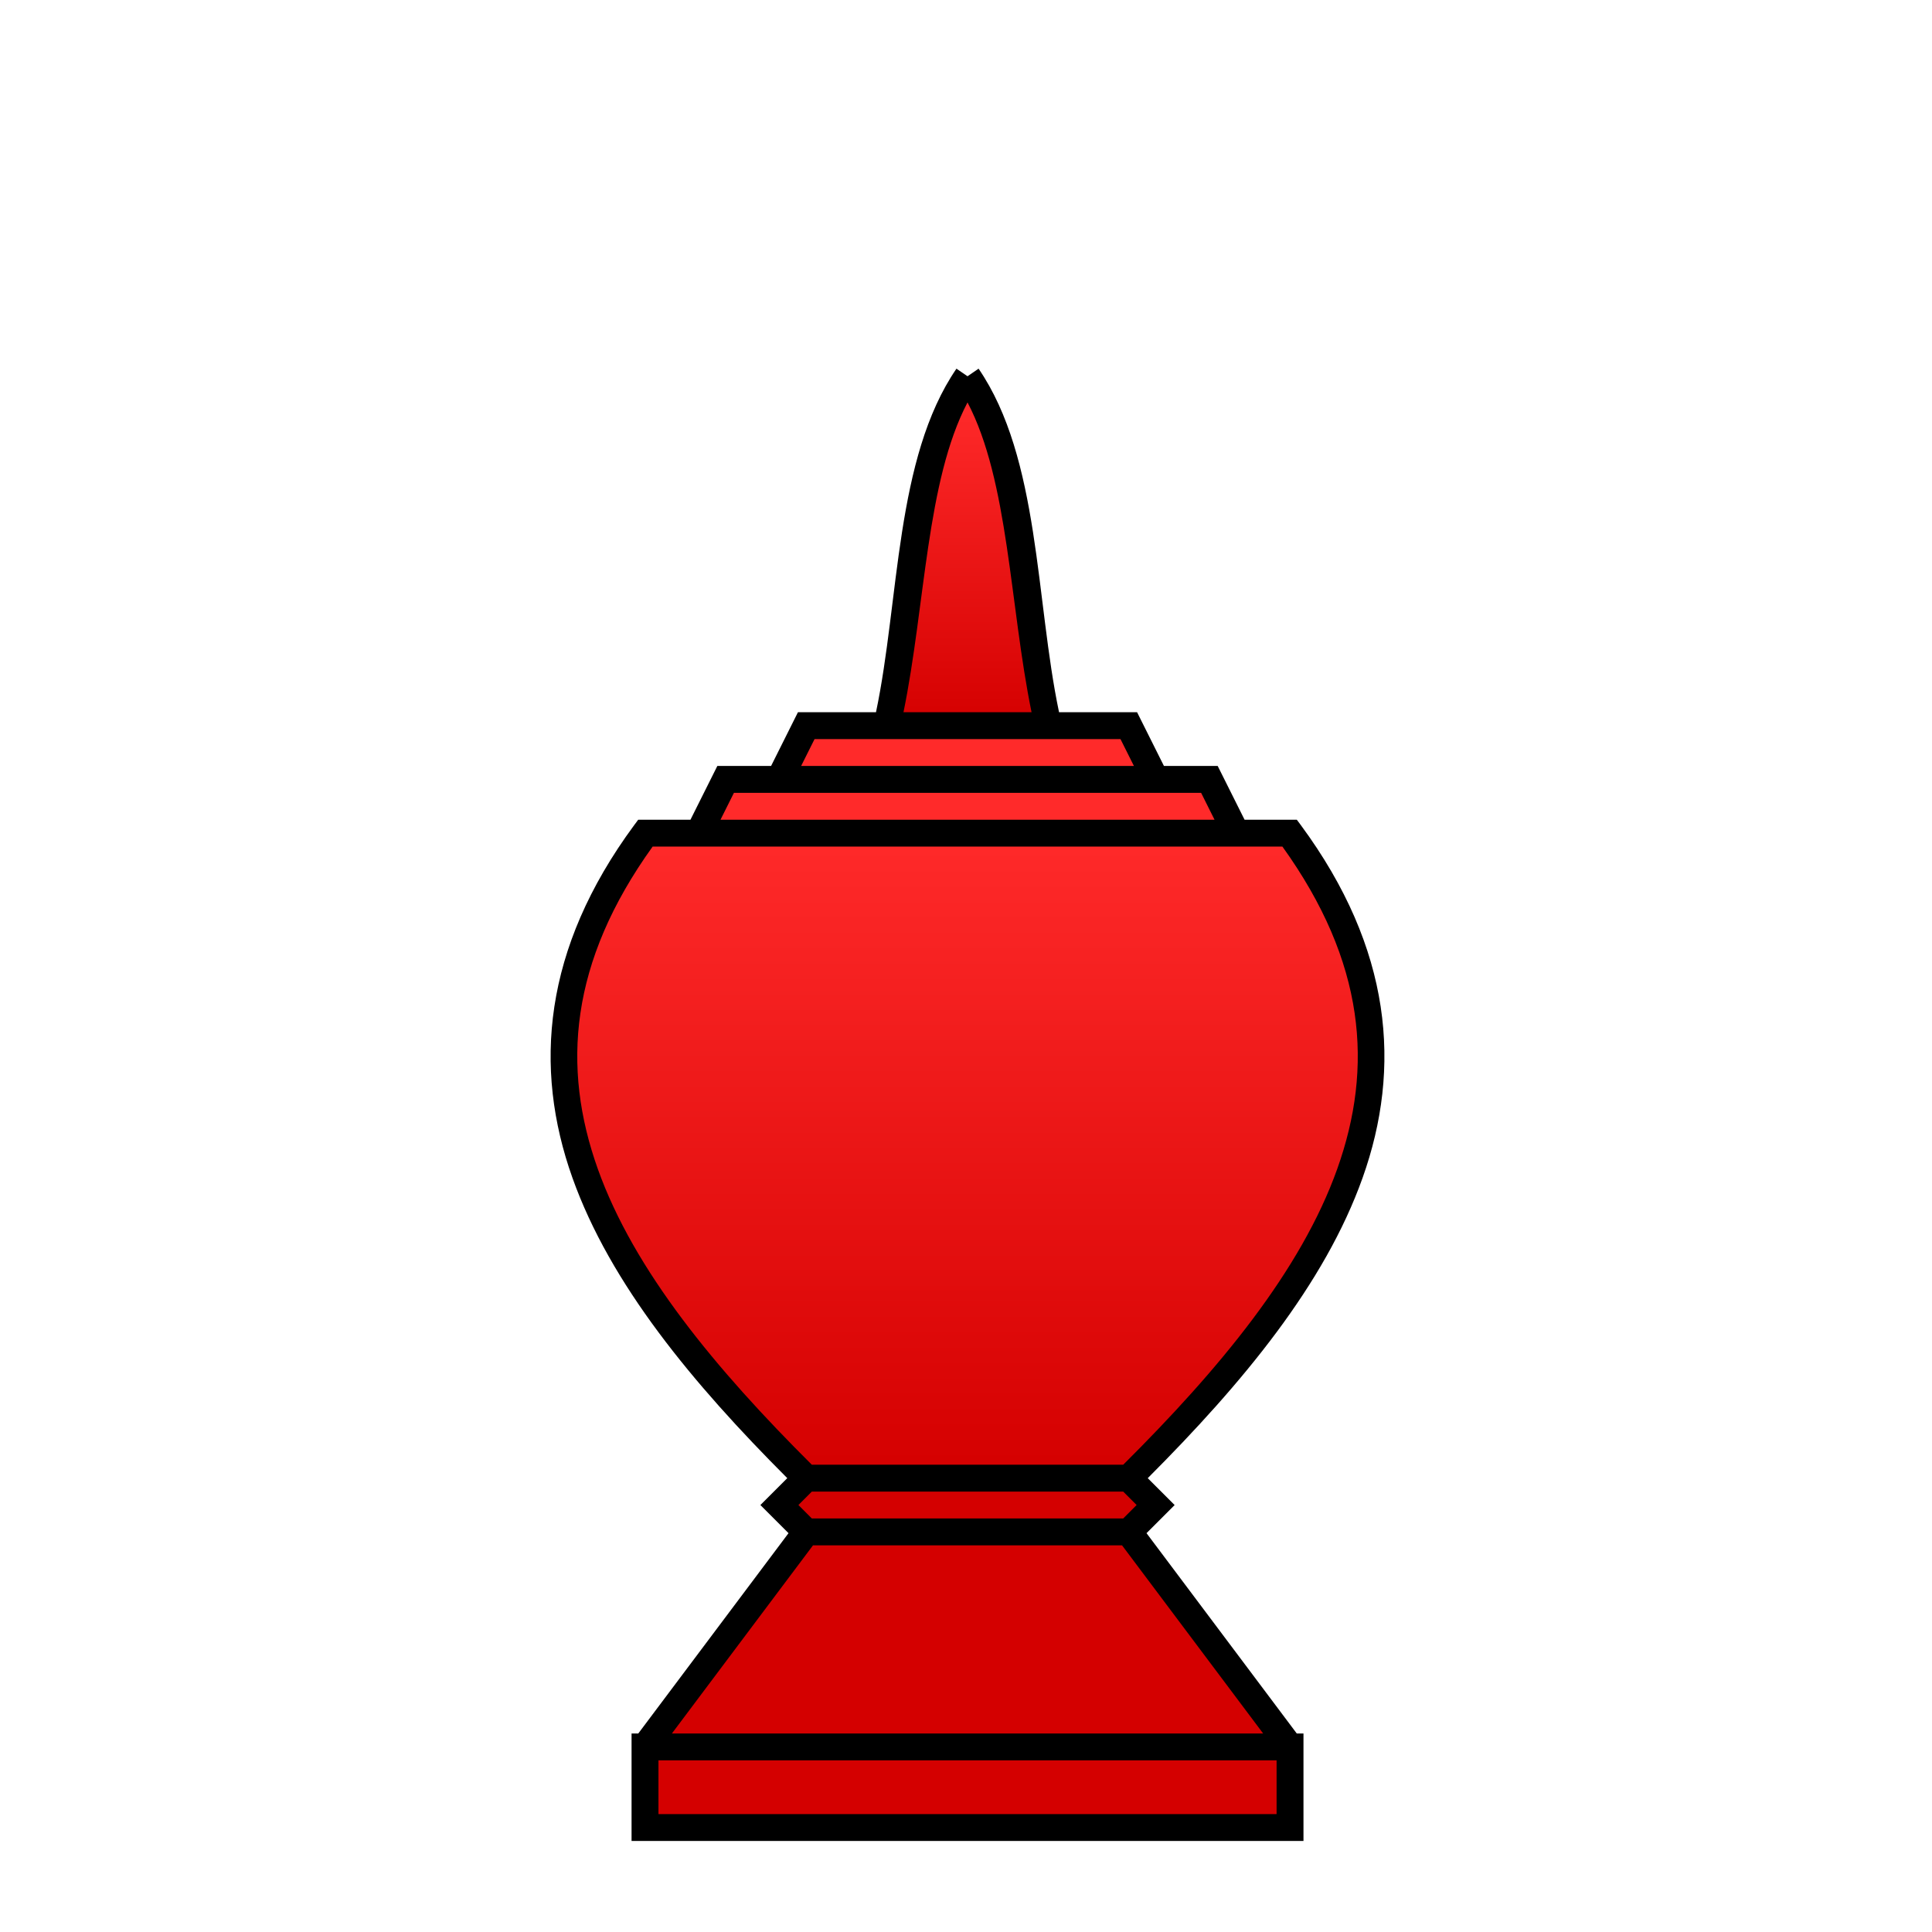 <?xml version="1.0" encoding="UTF-8" standalone="no"?>
<!-- Created with Inkscape (http://www.inkscape.org/) -->

<svg
   xmlns:dc="http://purl.org/dc/elements/1.1/"
   xmlns:cc="http://creativecommons.org/ns#"
   xmlns:rdf="http://www.w3.org/1999/02/22-rdf-syntax-ns#"
   xmlns:svg="http://www.w3.org/2000/svg"
   xmlns="http://www.w3.org/2000/svg"
   xmlns:xlink="http://www.w3.org/1999/xlink"
   xmlns:sodipodi="http://sodipodi.sourceforge.net/DTD/sodipodi-0.dtd"
   xmlns:inkscape="http://www.inkscape.org/namespaces/inkscape"
   width="360"
   height="360"
   viewBox="0 0 95.25 95.25"
   version="1.1"
   id="svg8"
   inkscape:version="0.92.4 5da689c313, 2019-01-14"
   sodipodi:docname="khon_r.svg">
  <defs
     id="defs2">
    <linearGradient
       id="linearGradient2528"
       inkscape:collect="always">
      <stop
         id="stop2524"
         offset="0"
         style="stop-color:#ff2a2a;stop-opacity:1" />
      <stop
         id="stop2526"
         offset="1"
         style="stop-color:#d40000;stop-opacity:1" />
    </linearGradient>
    <linearGradient
       inkscape:collect="always"
       id="linearGradient2491">
      <stop
         style="stop-color:#ff2a2a;stop-opacity:1"
         offset="0"
         id="stop2487" />
      <stop
         style="stop-color:#d40000;stop-opacity:1"
         offset="1"
         id="stop2489" />
    </linearGradient>
    <linearGradient
       inkscape:collect="always"
       xlink:href="#linearGradient2491"
       id="linearGradient2493"
       x1="180"
       y1="155"
       x2="180"
       y2="275"
       gradientUnits="userSpaceOnUse" />
    <linearGradient
       inkscape:collect="always"
       xlink:href="#linearGradient2528"
       id="linearGradient2503"
       x1="180"
       y1="75"
       x2="180"
       y2="135"
       gradientUnits="userSpaceOnUse" />
  </defs>
  <sodipodi:namedview
     id="base"
     pagecolor="#ffffff"
     bordercolor="#666666"
     borderopacity="1.0"
     inkscape:pageopacity="0.0"
     inkscape:pageshadow="2"
     inkscape:zoom="1.979899"
     inkscape:cx="100.70291"
     inkscape:cy="169.00418"
     inkscape:document-units="mm"
     inkscape:current-layer="layer5"
     showgrid="true"
     units="px"
     inkscape:window-width="1911"
     inkscape:window-height="882"
     inkscape:window-x="4"
     inkscape:window-y="48"
     inkscape:window-maximized="0">
    <inkscape:grid
       type="xygrid"
       id="grid3721" />
  </sodipodi:namedview>
  <g
     inkscape:groupmode="layer"
     id="layer4"
     inkscape:label="Background"
     style="display:inline">
    <path
       style="color:#000000;font-style:normal;font-variant:normal;font-weight:normal;font-stretch:normal;font-size:medium;line-height:normal;font-family:sans-serif;font-variant-ligatures:normal;font-variant-position:normal;font-variant-caps:normal;font-variant-numeric:normal;font-variant-alternates:normal;font-feature-settings:normal;text-indent:0;text-align:start;text-decoration:none;text-decoration-line:none;text-decoration-style:solid;text-decoration-color:#000000;letter-spacing:normal;word-spacing:normal;text-transform:none;writing-mode:lr-tb;direction:ltr;text-orientation:mixed;dominant-baseline:auto;baseline-shift:baseline;text-anchor:start;white-space:normal;shape-padding:0;clip-rule:nonzero;display:inline;overflow:visible;visibility:visible;opacity:1;isolation:auto;mix-blend-mode:normal;color-interpolation:sRGB;color-interpolation-filters:linearRGB;solid-color:#000000;solid-opacity:1;vector-effect:none;fill:#000000;fill-opacity:1;fill-rule:nonzero;stroke:none;stroke-width:5;stroke-linecap:butt;stroke-linejoin:miter;stroke-miterlimit:4;stroke-dasharray:none;stroke-dashoffset:0;stroke-opacity:1;color-rendering:auto;image-rendering:auto;shape-rendering:auto;text-rendering:auto;enable-background:accumulate"
       d="m 177.941,68.586 c -11.421,16.68 -10.579,43.041 -14.969,63.912 h -14.516 l -5,10.002 h -10 l -5,10.002 h -9.719 l -0.754,1.012 c -16.974,23.02 -18.788,45.12 -11.486,65.611 7.065,19.826 22.334,38.211 39.971,55.875 l -5.002,5.002 5.232,5.232 L 118.748,322.5 h -1.25 v 19.998 H 180 242.502 V 322.5 h -1.25 L 213.301,285.234 218.533,280.002 213.531,275 c 17.636,-17.664 32.906,-36.049 39.971,-55.875 7.302,-20.491 5.487,-42.592 -11.486,-65.611 l -0.754,-1.012 h -9.719 l -5,-10.002 h -10 l -5,-10.002 h -14.516 c -4.389,-20.871 -3.548,-47.232 -14.969,-63.912 L 180,70 Z"
       id="path2475"
       transform="scale(0.265)"
       inkscape:connector-curvature="0" />
  </g>
  <g
     inkscape:groupmode="layer"
     id="layer5"
     inkscape:label="Fill">
    <path
       style="color:#000000;font-style:normal;font-variant:normal;font-weight:normal;font-stretch:normal;font-size:medium;line-height:normal;font-family:sans-serif;font-variant-ligatures:normal;font-variant-position:normal;font-variant-caps:normal;font-variant-numeric:normal;font-variant-alternates:normal;font-feature-settings:normal;text-indent:0;text-align:start;text-decoration:none;text-decoration-line:none;text-decoration-style:solid;text-decoration-color:#000000;letter-spacing:normal;word-spacing:normal;text-transform:none;writing-mode:lr-tb;direction:ltr;text-orientation:mixed;dominant-baseline:auto;baseline-shift:baseline;text-anchor:start;white-space:normal;shape-padding:0;clip-rule:nonzero;display:inline;overflow:visible;visibility:visible;opacity:1;isolation:auto;mix-blend-mode:normal;color-interpolation:sRGB;color-interpolation-filters:linearRGB;solid-color:#000000;solid-opacity:1;vector-effect:none;fill:url(#linearGradient2503);fill-opacity:1;fill-rule:nonzero;stroke:none;stroke-width:5;stroke-linecap:butt;stroke-linejoin:miter;stroke-miterlimit:4;stroke-dasharray:none;stroke-dashoffset:0;stroke-opacity:1;color-rendering:auto;image-rendering:auto;shape-rendering:auto;text-rendering:auto;enable-background:accumulate"
       d="m 180,74.869 c 7.672,14.622 7.836,37.709 11.912,57.629 H 180 168.088 C 172.164,112.578 172.328,89.491 180,74.869 Z"
       id="path2473"
       transform="scale(0.265)" />
    <path
       style="color:#000000;font-style:normal;font-variant:normal;font-weight:normal;font-stretch:normal;font-size:medium;line-height:normal;font-family:sans-serif;font-variant-ligatures:normal;font-variant-position:normal;font-variant-caps:normal;font-variant-numeric:normal;font-variant-alternates:normal;font-feature-settings:normal;text-indent:0;text-align:start;text-decoration:none;text-decoration-line:none;text-decoration-style:solid;text-decoration-color:#000000;letter-spacing:normal;word-spacing:normal;text-transform:none;writing-mode:lr-tb;direction:ltr;text-orientation:mixed;dominant-baseline:auto;baseline-shift:baseline;text-anchor:start;white-space:normal;shape-padding:0;clip-rule:nonzero;display:inline;overflow:visible;visibility:visible;opacity:1;isolation:auto;mix-blend-mode:normal;color-interpolation:sRGB;color-interpolation-filters:linearRGB;solid-color:#000000;solid-opacity:1;vector-effect:none;fill:#ff2a2a;fill-opacity:1;fill-rule:nonzero;stroke:none;stroke-width:5;stroke-linecap:butt;stroke-linejoin:miter;stroke-miterlimit:4;stroke-dasharray:none;stroke-dashoffset:0;stroke-opacity:1;color-rendering:auto;image-rendering:auto;shape-rendering:auto;text-rendering:auto;enable-background:accumulate"
       d="M 151.543,137.502 H 180 208.457 L 210.955,142.5 H 180 149.045 Z"
       id="path2471"
       transform="scale(0.265)" />
    <path
       style="color:#000000;font-style:normal;font-variant:normal;font-weight:normal;font-stretch:normal;font-size:medium;line-height:normal;font-family:sans-serif;font-variant-ligatures:normal;font-variant-position:normal;font-variant-caps:normal;font-variant-numeric:normal;font-variant-alternates:normal;font-feature-settings:normal;text-indent:0;text-align:start;text-decoration:none;text-decoration-line:none;text-decoration-style:solid;text-decoration-color:#000000;letter-spacing:normal;word-spacing:normal;text-transform:none;writing-mode:lr-tb;direction:ltr;text-orientation:mixed;dominant-baseline:auto;baseline-shift:baseline;text-anchor:start;white-space:normal;shape-padding:0;clip-rule:nonzero;display:inline;overflow:visible;visibility:visible;opacity:1;isolation:auto;mix-blend-mode:normal;color-interpolation:sRGB;color-interpolation-filters:linearRGB;solid-color:#000000;solid-opacity:1;vector-effect:none;fill:#ff2a2a;fill-opacity:1;fill-rule:nonzero;stroke:none;stroke-width:5;stroke-linecap:butt;stroke-linejoin:miter;stroke-miterlimit:4;stroke-dasharray:none;stroke-dashoffset:0;stroke-opacity:1;color-rendering:auto;image-rendering:auto;shape-rendering:auto;text-rendering:auto;enable-background:accumulate"
       d="M 136.543,147.498 H 180 223.457 l 2.498,5.004 H 180 134.045 Z"
       id="path2469"
       transform="scale(0.265)" />
    <path
       style="color:#000000;font-style:normal;font-variant:normal;font-weight:normal;font-stretch:normal;font-size:medium;line-height:normal;font-family:sans-serif;font-variant-ligatures:normal;font-variant-position:normal;font-variant-caps:normal;font-variant-numeric:normal;font-variant-alternates:normal;font-feature-settings:normal;text-indent:0;text-align:start;text-decoration:none;text-decoration-line:none;text-decoration-style:solid;text-decoration-color:#000000;letter-spacing:normal;word-spacing:normal;text-transform:none;writing-mode:lr-tb;direction:ltr;text-orientation:mixed;dominant-baseline:auto;baseline-shift:baseline;text-anchor:start;white-space:normal;shape-padding:0;clip-rule:nonzero;display:inline;overflow:visible;visibility:visible;opacity:1;isolation:auto;mix-blend-mode:normal;color-interpolation:sRGB;color-interpolation-filters:linearRGB;solid-color:#000000;solid-opacity:1;vector-effect:none;fill:url(#linearGradient2493);fill-opacity:1;fill-rule:nonzero;stroke:none;stroke-width:5;stroke-linecap:butt;stroke-linejoin:miter;stroke-miterlimit:4;stroke-dasharray:none;stroke-dashoffset:0;stroke-opacity:1;color-rendering:auto;image-rendering:auto;shape-rendering:auto;text-rendering:auto;enable-background:accumulate"
       d="M 121.418,157.5 H 180 238.582 c 15.474,21.539 16.947,41.04 10.209,59.949 -6.755,18.956 -21.959,37.274 -39.826,55.053 H 180 151.035 c -17.867,-17.779 -33.071,-36.097 -39.826,-55.053 -6.738,-18.909 -5.265,-38.41 10.209,-59.949 z"
       id="path2467"
       transform="scale(0.265)" />
    <path
       style="color:#000000;font-style:normal;font-variant:normal;font-weight:normal;font-stretch:normal;font-size:medium;line-height:normal;font-family:sans-serif;font-variant-ligatures:normal;font-variant-position:normal;font-variant-caps:normal;font-variant-numeric:normal;font-variant-alternates:normal;font-feature-settings:normal;text-indent:0;text-align:start;text-decoration:none;text-decoration-line:none;text-decoration-style:solid;text-decoration-color:#000000;letter-spacing:normal;word-spacing:normal;text-transform:none;writing-mode:lr-tb;direction:ltr;text-orientation:mixed;dominant-baseline:auto;baseline-shift:baseline;text-anchor:start;white-space:normal;shape-padding:0;clip-rule:nonzero;display:inline;overflow:visible;visibility:visible;opacity:1;isolation:auto;mix-blend-mode:normal;color-interpolation:sRGB;color-interpolation-filters:linearRGB;solid-color:#000000;solid-opacity:1;vector-effect:none;fill:#d40000;fill-opacity:1;fill-rule:nonzero;stroke:none;stroke-width:5;stroke-linecap:butt;stroke-linejoin:miter;stroke-miterlimit:4;stroke-dasharray:none;stroke-dashoffset:0;stroke-opacity:1;color-rendering:auto;image-rendering:auto;shape-rendering:auto;text-rendering:auto;enable-background:accumulate"
       d="M 151.033,277.5 H 180 208.967 l 2.494,2.496 -2.494,2.502 H 180 151.033 l -2.494,-2.502 z"
       id="path2465"
       transform="scale(0.265)" />
    <path
       style="color:#000000;font-style:normal;font-variant:normal;font-weight:normal;font-stretch:normal;font-size:medium;line-height:normal;font-family:sans-serif;font-variant-ligatures:normal;font-variant-position:normal;font-variant-caps:normal;font-variant-numeric:normal;font-variant-alternates:normal;font-feature-settings:normal;text-indent:0;text-align:start;text-decoration:none;text-decoration-line:none;text-decoration-style:solid;text-decoration-color:#000000;letter-spacing:normal;word-spacing:normal;text-transform:none;writing-mode:lr-tb;direction:ltr;text-orientation:mixed;dominant-baseline:auto;baseline-shift:baseline;text-anchor:start;white-space:normal;shape-padding:0;clip-rule:nonzero;display:inline;overflow:visible;visibility:visible;opacity:1;isolation:auto;mix-blend-mode:normal;color-interpolation:sRGB;color-interpolation-filters:linearRGB;solid-color:#000000;solid-opacity:1;vector-effect:none;fill:#d40000;fill-opacity:1;fill-rule:nonzero;stroke:none;stroke-width:5;stroke-linecap:butt;stroke-linejoin:miter;stroke-miterlimit:4;stroke-dasharray:none;stroke-dashoffset:0;stroke-opacity:1;color-rendering:auto;image-rendering:auto;shape-rendering:auto;text-rendering:auto;enable-background:accumulate"
       d="M 151.248,287.502 H 180 208.752 L 234.998,322.5 H 180 125.002 Z"
       id="path2463"
       transform="scale(0.265)" />
    <path
       style="color:#000000;font-style:normal;font-variant:normal;font-weight:normal;font-stretch:normal;font-size:medium;line-height:normal;font-family:sans-serif;font-variant-ligatures:normal;font-variant-position:normal;font-variant-caps:normal;font-variant-numeric:normal;font-variant-alternates:normal;font-feature-settings:normal;text-indent:0;text-align:start;text-decoration:none;text-decoration-line:none;text-decoration-style:solid;text-decoration-color:#000000;letter-spacing:normal;word-spacing:normal;text-transform:none;writing-mode:lr-tb;direction:ltr;text-orientation:mixed;dominant-baseline:auto;baseline-shift:baseline;text-anchor:start;white-space:normal;shape-padding:0;clip-rule:nonzero;display:inline;overflow:visible;visibility:visible;opacity:1;isolation:auto;mix-blend-mode:normal;color-interpolation:sRGB;color-interpolation-filters:linearRGB;solid-color:#000000;solid-opacity:1;vector-effect:none;fill:#d40000;fill-opacity:1;fill-rule:nonzero;stroke:none;stroke-width:5;stroke-linecap:butt;stroke-linejoin:miter;stroke-miterlimit:4;stroke-dasharray:none;stroke-dashoffset:0;stroke-opacity:1;color-rendering:auto;image-rendering:auto;shape-rendering:auto;text-rendering:auto;enable-background:accumulate"
       d="M 122.502,327.498 H 180 237.498 V 337.5 H 180 122.502 Z"
       id="path2404"
       transform="scale(0.265)" />
  </g>
  <g
     inkscape:label="Strokes"
     inkscape:groupmode="layer"
     id="layer1"
     transform="translate(0,-201.75)"
     style="display:none">
    <path
       style="fill:none;stroke:#000000;stroke-width:1.323;stroke-miterlimit:4;stroke-dasharray:none"
       d="M 47.625,291.708 H 31.75 v -3.969 h 15.875"
       id="path180"
       inkscape:connector-curvature="0" />
    <path
       style="fill:none;stroke:#000000;stroke-width:1.323;stroke-miterlimit:4;stroke-dasharray:none"
       d="m 31.75,287.74 7.938,-10.583"
       id="path184"
       inkscape:connector-curvature="0" />
    <path
       style="fill:none;stroke:#000000;stroke-width:1.323;stroke-miterlimit:4;stroke-dasharray:none"
       d="m 47.625,277.156 h -7.937 l -1.323,-1.323 1.323,-1.323 h 7.937"
       id="path186"
       inkscape:connector-curvature="0" />
    <path
       style="fill:none;stroke:#000000;stroke-width:1.323;stroke-miterlimit:4;stroke-dasharray:none"
       d="m 39.687,274.51 c -9.675,-9.581 -16.711,-19.851 -7.938,-31.75 h 15.875"
       id="path194"
       inkscape:connector-curvature="0"
       sodipodi:nodetypes="ccc" />
    <path
       style="fill:none;stroke:#000000;stroke-width:1.323;stroke-linecap:butt;stroke-linejoin:miter;stroke-miterlimit:4;stroke-dasharray:none;stroke-opacity:1"
       d="m 34.396,242.76 1.323,-2.646 h 11.906"
       id="path196"
       inkscape:connector-curvature="0" />
    <path
       style="fill:none;stroke:#000000;stroke-width:1.323;stroke-linecap:butt;stroke-linejoin:miter;stroke-miterlimit:4;stroke-dasharray:none;stroke-opacity:1"
       d="m 38.365,240.115 1.323,-2.646 h 7.938"
       id="path198"
       inkscape:connector-curvature="0" />
    <path
       style="fill:none;stroke:#000000;stroke-width:1.323;stroke-linecap:butt;stroke-linejoin:miter;stroke-miterlimit:4;stroke-dasharray:none;stroke-opacity:1"
       d="m 43.656,237.469 c 1.322,-5.733 1.061,-12.951 3.969,-17.198"
       id="path200"
       inkscape:connector-curvature="0"
       sodipodi:nodetypes="cc" />
    <path
       style="fill:none;stroke:#000000;stroke-width:1.323;stroke-miterlimit:4;stroke-dasharray:none"
       d="m 47.625,291.708 h 15.875 v -3.969 h -15.875"
       id="path180-3"
       inkscape:connector-curvature="0" />
    <path
       style="fill:none;stroke:#000000;stroke-width:1.323;stroke-miterlimit:4;stroke-dasharray:none"
       d="m 63.5,287.74 -7.938,-10.583"
       id="path184-6"
       inkscape:connector-curvature="0" />
    <path
       style="fill:none;stroke:#000000;stroke-width:1.323;stroke-miterlimit:4;stroke-dasharray:none"
       d="m 47.625,277.156 h 7.937 l 1.323,-1.323 -1.323,-1.323 H 47.625"
       id="path186-0"
       inkscape:connector-curvature="0" />
    <path
       style="fill:none;stroke:#000000;stroke-width:1.323;stroke-miterlimit:4;stroke-dasharray:none"
       d="m 55.562,274.51 c 9.675,-9.581 16.711,-19.851 7.938,-31.75 h -15.875"
       id="path194-6"
       inkscape:connector-curvature="0"
       sodipodi:nodetypes="ccc" />
    <path
       style="fill:none;stroke:#000000;stroke-width:1.323;stroke-linecap:butt;stroke-linejoin:miter;stroke-miterlimit:4;stroke-dasharray:none;stroke-opacity:1"
       d="m 60.854,242.76 -1.323,-2.646 h -11.906"
       id="path196-2"
       inkscape:connector-curvature="0" />
    <path
       style="fill:none;stroke:#000000;stroke-width:1.323;stroke-linecap:butt;stroke-linejoin:miter;stroke-miterlimit:4;stroke-dasharray:none;stroke-opacity:1"
       d="m 56.885,240.115 -1.323,-2.646 h -7.938"
       id="path198-6"
       inkscape:connector-curvature="0" />
    <path
       style="fill:none;stroke:#000000;stroke-width:1.323;stroke-linecap:butt;stroke-linejoin:miter;stroke-miterlimit:4;stroke-dasharray:none;stroke-opacity:1"
       d="M 51.594,237.469 C 50.271,231.735 50.533,224.517 47.625,220.271"
       id="path200-1"
       inkscape:connector-curvature="0"
       sodipodi:nodetypes="cc" />
  </g>
</svg>
